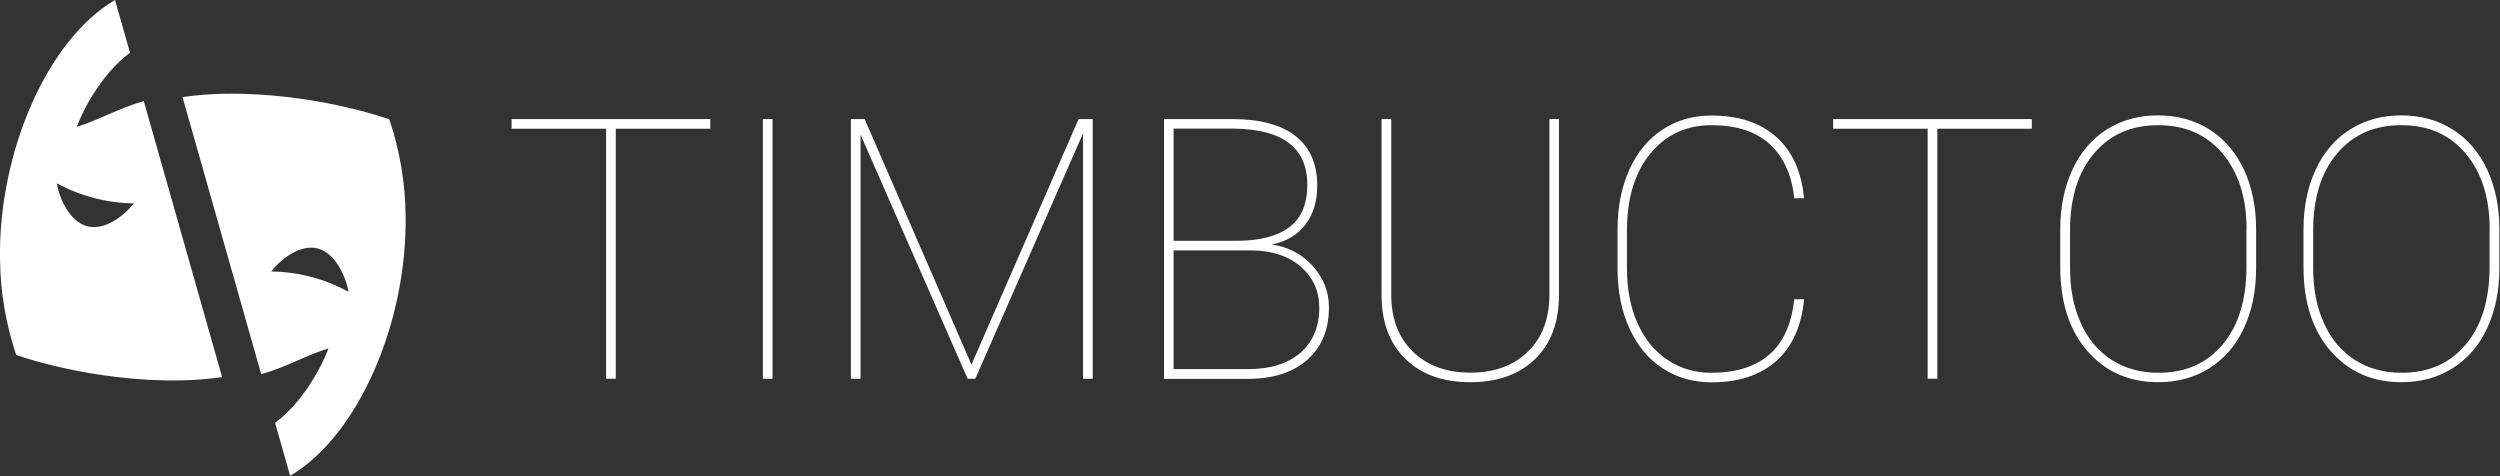 <svg width="1963" height="374" viewBox="0 0 1963 374" xmlns="http://www.w3.org/2000/svg"><rect x="0" y="0" width="1963" height="374" fill="#333333" stroke="none"/><title>logo-timbuctoo (1)</title><g fill-rule="nonzero" fill="#FFF"><path d="M227.8 373.6c53.9-31.6 92-121 90.7-204.4-.3-25.7-4.6-51.2-12.8-75.5 0 0-58.3-21.2-129.6-20.1-11 .2-21.9 1.1-32.8 2.6l61.8 217.6c19-5.2 36.7-15.5 52.8-20.2C251.4 291 236 317.3 216 332l11.8 41.6zM213 213.2c6.6-8.9 22.4-21.8 36.5-18.1 14.1 3.7 22.4 22.9 24.1 34-18.6-10.2-39.4-15.7-60.6-15.9zM90.3 0C36.6 31.5-1.3 120.5 0 203.5c.3 25.6 4.6 50.9 12.7 75.2 0 0 58 21.1 129.1 20 10.9-.2 21.8-1.1 32.6-2.6L112.9 79.4C94 84.6 76.3 94.8 60.3 99.6c6.4-17.3 21.8-43.5 41.8-58.2L90.3 0zM105 159.7c-6.6 8.9-22.3 21.6-36.4 18-14.1-3.6-22.3-22.7-24-33.8 18.6 10.1 39.3 15.5 60.4 15.8zM557.7 101.1h-74.2v196.3h-7.6V101.1h-74.2v-7.6h156M606.5 297.4H599V93.5h7.6v203.9M678.9 93.5l83.9 192.8 84.1-192.8H858v203.9h-7.6V104.7l-84.6 192.7h-6l-84.1-191.7v191.7h-7.6V93.5M914 297.4V93.5h53.6c21.9 0 38.5 4.5 49.8 13.4 11.2 8.9 16.9 21.9 16.9 38.9 0 12.3-3.1 22.5-9.4 30.7-6.3 8.1-15.1 13.3-26.5 15.5 12.9 1.7 23.6 7.3 32.2 16.7 8.6 9.5 12.9 20.3 12.9 32.6 0 17.4-5.6 31.1-16.9 41.1-11.2 10-26.9 15.1-47 15.1H914v-.1zm7.5-108.3h48.9c18.6 0 32.6-3.6 42-10.7 9.4-7.1 14.1-18.2 14.1-33.3 0-28.9-19.1-43.6-57.3-44.1h-47.7v88.1zm0 7.6v93.1h58.9c17.3 0 30.8-4.3 40.7-12.8 9.8-8.5 14.8-20.4 14.8-35.5 0-12.9-4.8-23.5-14.3-31.9-9.5-8.4-22.3-12.7-38.2-13h-61.9v.1zM1224.1 93.5v138c0 21.6-6.3 38.4-18.8 50.5-12.5 12.1-29.5 18.1-50.8 18.1-21.4 0-38.3-6-50.8-18.1-12.5-12.1-18.8-28.7-18.9-49.9V93.5h7.6v137.8c0 18.9 5.7 33.8 17 44.8s26.4 16.5 45.2 16.5c18.8 0 33.8-5.5 45.1-16.5 11.3-11 16.9-26 16.9-44.9V93.5h7.5zM1416.6 234.9c-2 21-9.2 37.1-21.7 48.4-12.5 11.2-29.5 16.9-51 16.9-14.5 0-27.3-3.7-38.4-11-11.2-7.3-19.8-17.7-26-31.2-6.2-13.5-9.3-28.9-9.4-46.3v-31.5c0-17.4 3-32.9 9.1-46.6 6.1-13.7 14.7-24.2 26-31.7 11.2-7.5 24.2-11.2 38.7-11.2 21.3 0 38.2 5.6 50.8 16.8 12.6 11.2 19.9 27.3 21.8 48.2h-7.6c-2.1-18.8-8.7-33-19.6-42.8-10.9-9.8-26.1-14.6-45.5-14.6-19.8 0-35.8 7.5-48 22.4-12.2 14.9-18.3 35-18.3 60.1v30c0 16.1 2.7 30.3 8.1 42.6 5.4 12.4 13.2 22 23.3 28.9 10.1 6.9 21.7 10.4 34.8 10.4 19.5 0 34.7-4.8 45.7-14.4 11-9.6 17.4-24 19.4-43.3h7.8v-.1zM1595.4 101.1h-74.2v196.3h-7.6V101.1h-74.2v-7.6h156M1771.5 210.7c0 17.6-3.2 33.3-9.5 46.8-6.3 13.6-15.3 24.1-27 31.5-11.7 7.4-25.1 11.1-40.3 11.1-23 0-41.5-8.2-55.7-24.5-14.2-16.3-21.3-38.4-21.3-66.1v-29.4c0-17.5 3.2-33.1 9.5-46.8 6.3-13.6 15.3-24.2 27-31.6 11.7-7.4 25.1-11.1 40.3-11.1 15.2 0 28.7 3.7 40.4 11.1 11.7 7.4 20.7 18 27.1 31.6 6.3 13.7 9.5 29.2 9.5 46.7v30.7zm-7.5-30.8c0-24.6-6.3-44.4-18.8-59.3-12.5-14.9-29.4-22.3-50.7-22.3-21 0-37.8 7.4-50.3 22.2-12.5 14.8-18.8 34.9-18.8 60.4v29.8c0 16.2 2.8 30.6 8.5 43.1 5.6 12.5 13.7 22.1 24.2 28.8 10.5 6.7 22.7 10.1 36.7 10.1 21.3 0 38.1-7.4 50.5-22.3 12.4-14.8 18.6-35.1 18.6-60.8v-29.7h.1zM1962.5 210.7c0 17.6-3.2 33.3-9.5 46.8-6.3 13.6-15.3 24.1-27 31.5-11.7 7.4-25.1 11.1-40.3 11.1-23 0-41.5-8.2-55.7-24.5-14.2-16.3-21.3-38.4-21.3-66.1v-29.4c0-17.5 3.2-33.1 9.5-46.8 6.3-13.6 15.3-24.2 27-31.6 11.7-7.4 25.1-11.1 40.3-11.1 15.2 0 28.7 3.7 40.4 11.1 11.7 7.4 20.7 18 27.1 31.6 6.3 13.7 9.5 29.2 9.5 46.7v30.7zm-7.6-30.8c0-24.6-6.3-44.4-18.8-59.3-12.5-14.9-29.4-22.3-50.7-22.3-21 0-37.8 7.4-50.3 22.2-12.5 14.8-18.8 34.9-18.8 60.4v29.8c0 16.2 2.8 30.6 8.5 43.1 5.6 12.5 13.7 22.1 24.2 28.8 10.5 6.7 22.7 10.1 36.7 10.1 21.3 0 38.1-7.4 50.5-22.3 12.4-14.8 18.6-35.1 18.6-60.8v-29.7h.1z"/></g></svg>